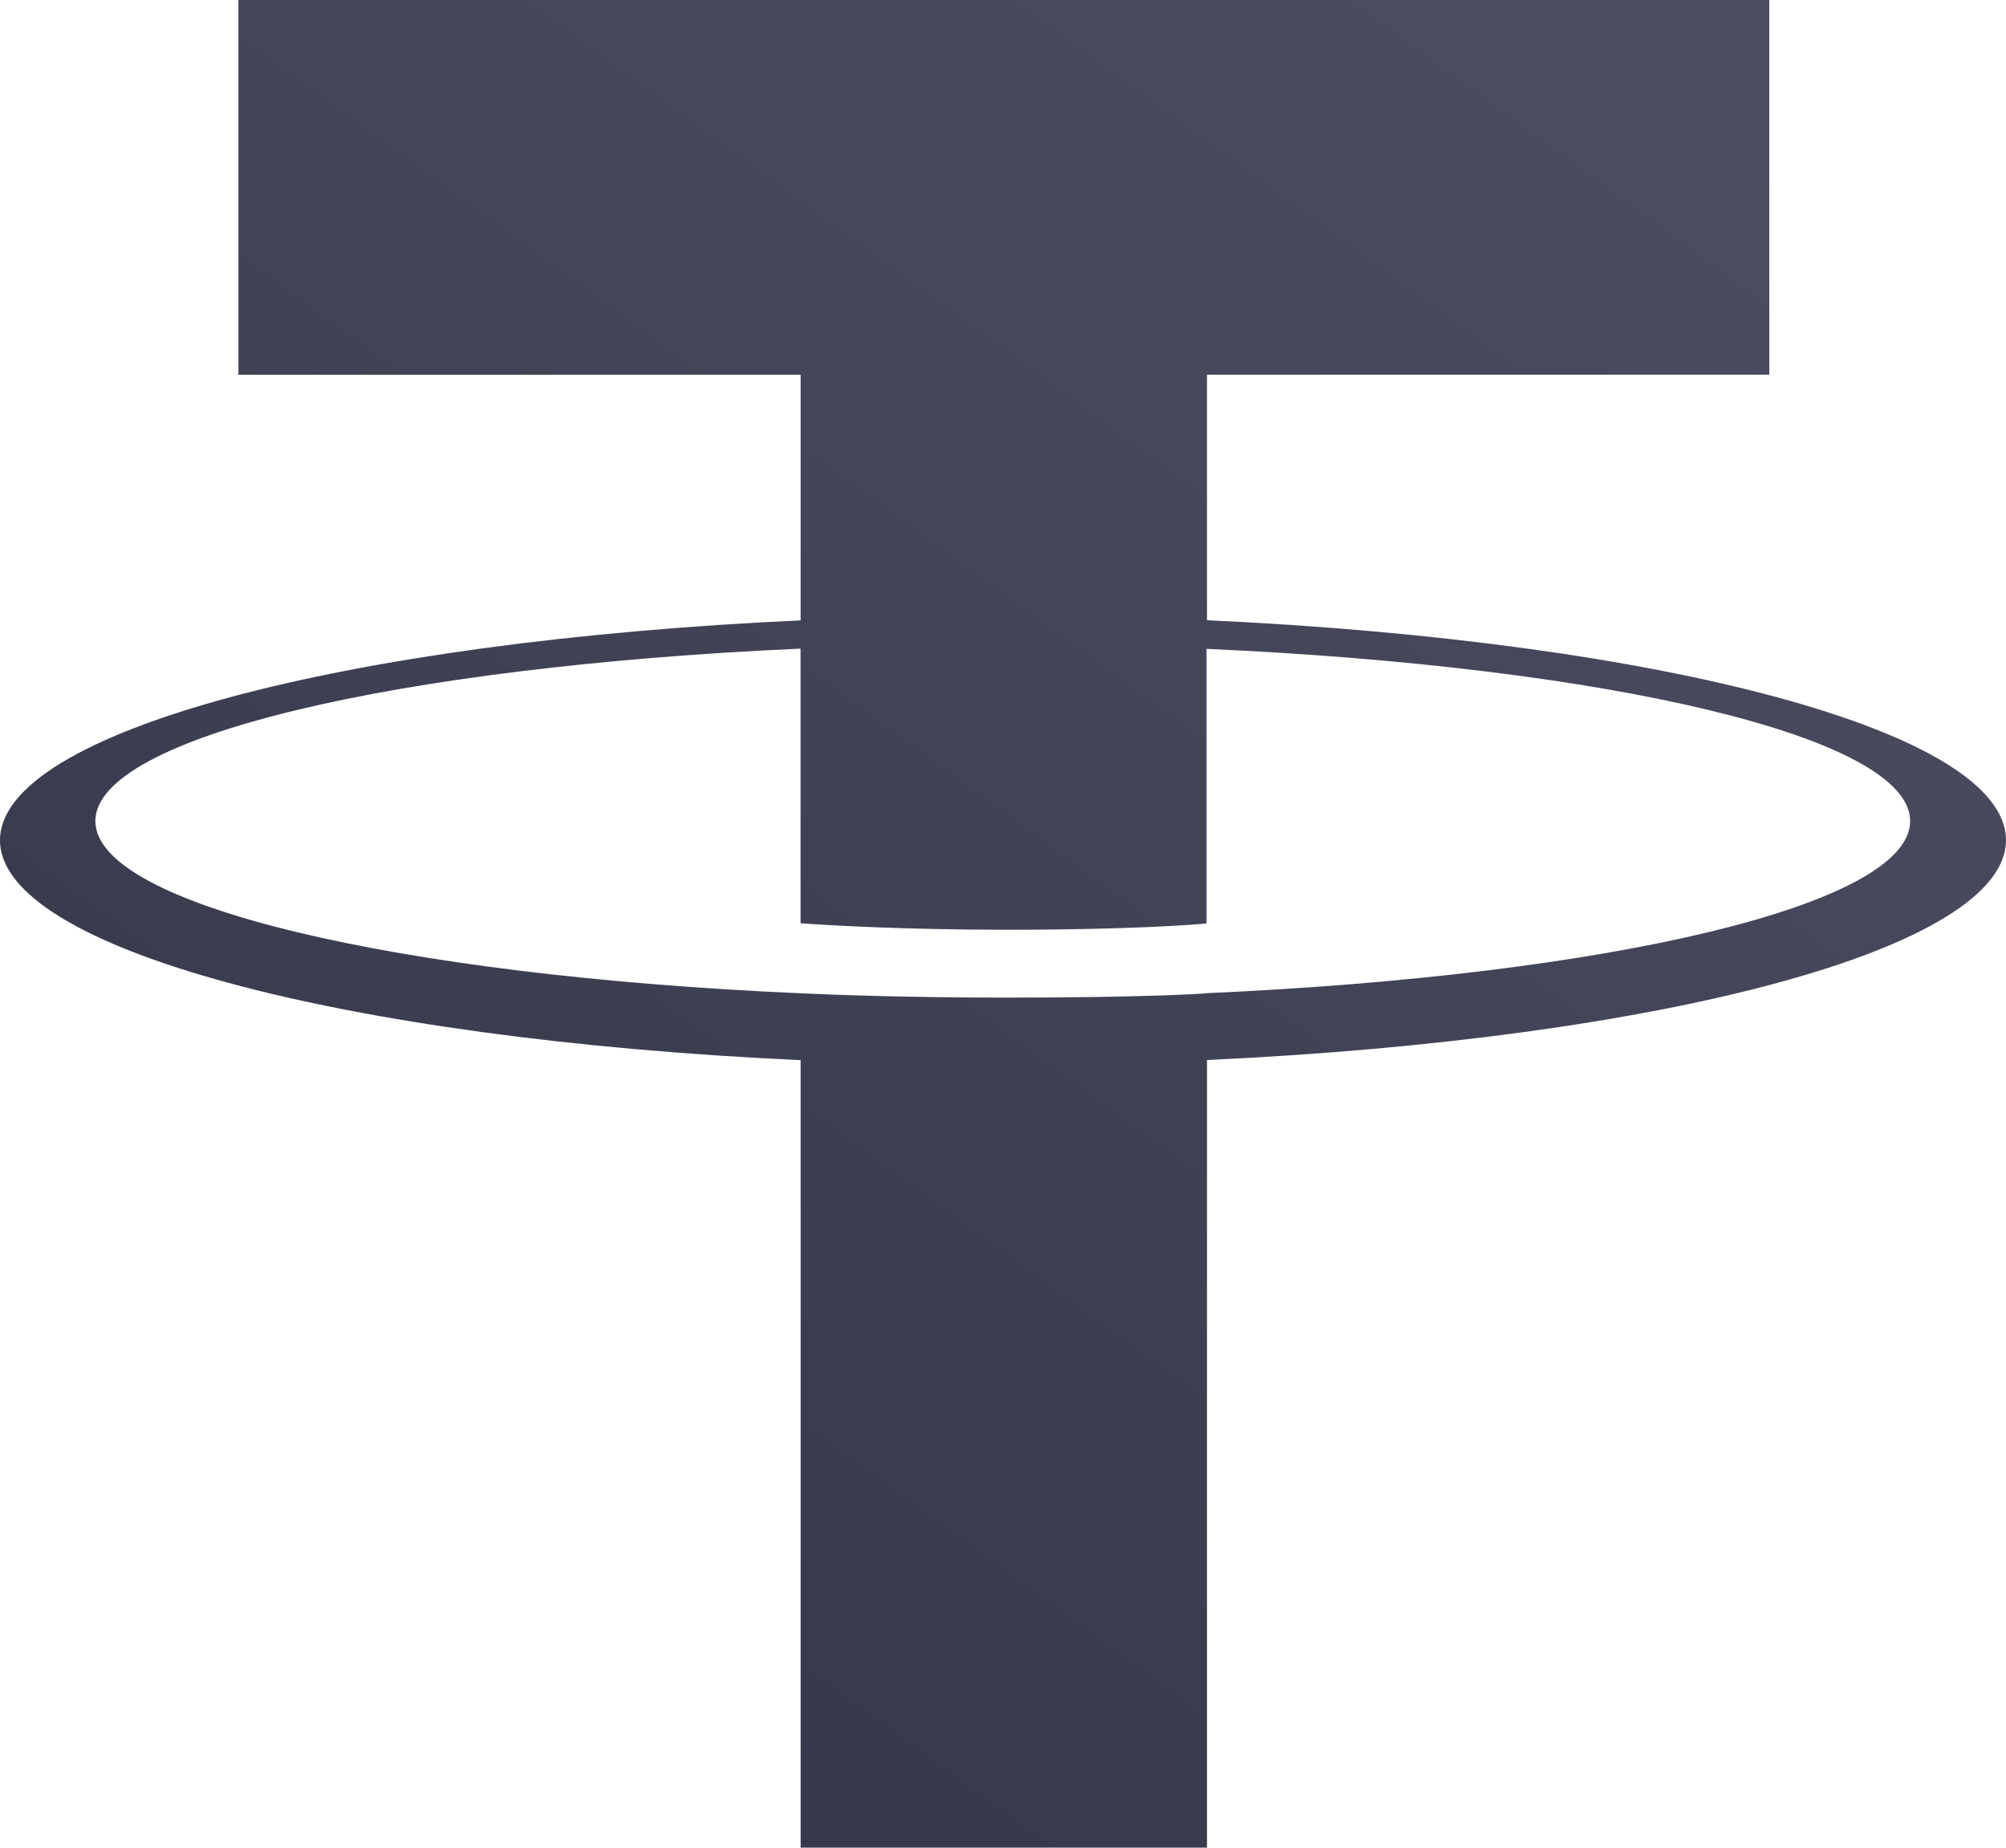 <svg xmlns="http://www.w3.org/2000/svg" xmlns:xlink="http://www.w3.org/1999/xlink" width="93.055" height="85.713" viewBox="0 0 93.055 85.713"><defs><style>.a{fill-rule:evenodd;fill:url(#a);}</style><linearGradient id="a" y1="1" x2="0.785" gradientUnits="objectBoundingBox"><stop offset="0" stop-color="#303445"/><stop offset="1" stop-color="#4d4d61"/></linearGradient></defs><path class="a" d="M120.1,86.305h0c-.529.04-3.261.2-9.354.2-4.847,0-8.288-.145-9.5-.2h0c-18.731-.824-32.712-4.085-32.712-7.988s13.981-7.16,32.712-8V83.058c1.225.088,4.732.3,9.579.3,5.816,0,8.729-.242,9.253-.291V70.328c18.691.833,32.641,4.093,32.641,7.988s-13.946,7.156-32.641,7.984h0Zm0-17.294v-11.4h26.085V40.23H75.17V57.612h26.08V69.007c-21.2.974-37.14,5.173-37.14,10.2s15.942,9.227,37.14,10.2v36.527H120.1V89.4c21.15-.974,37.065-5.168,37.065-10.2s-15.9-9.222-37.065-10.2h0Zm0,0Z" transform="translate(-64.11 -40.23)"/></svg>